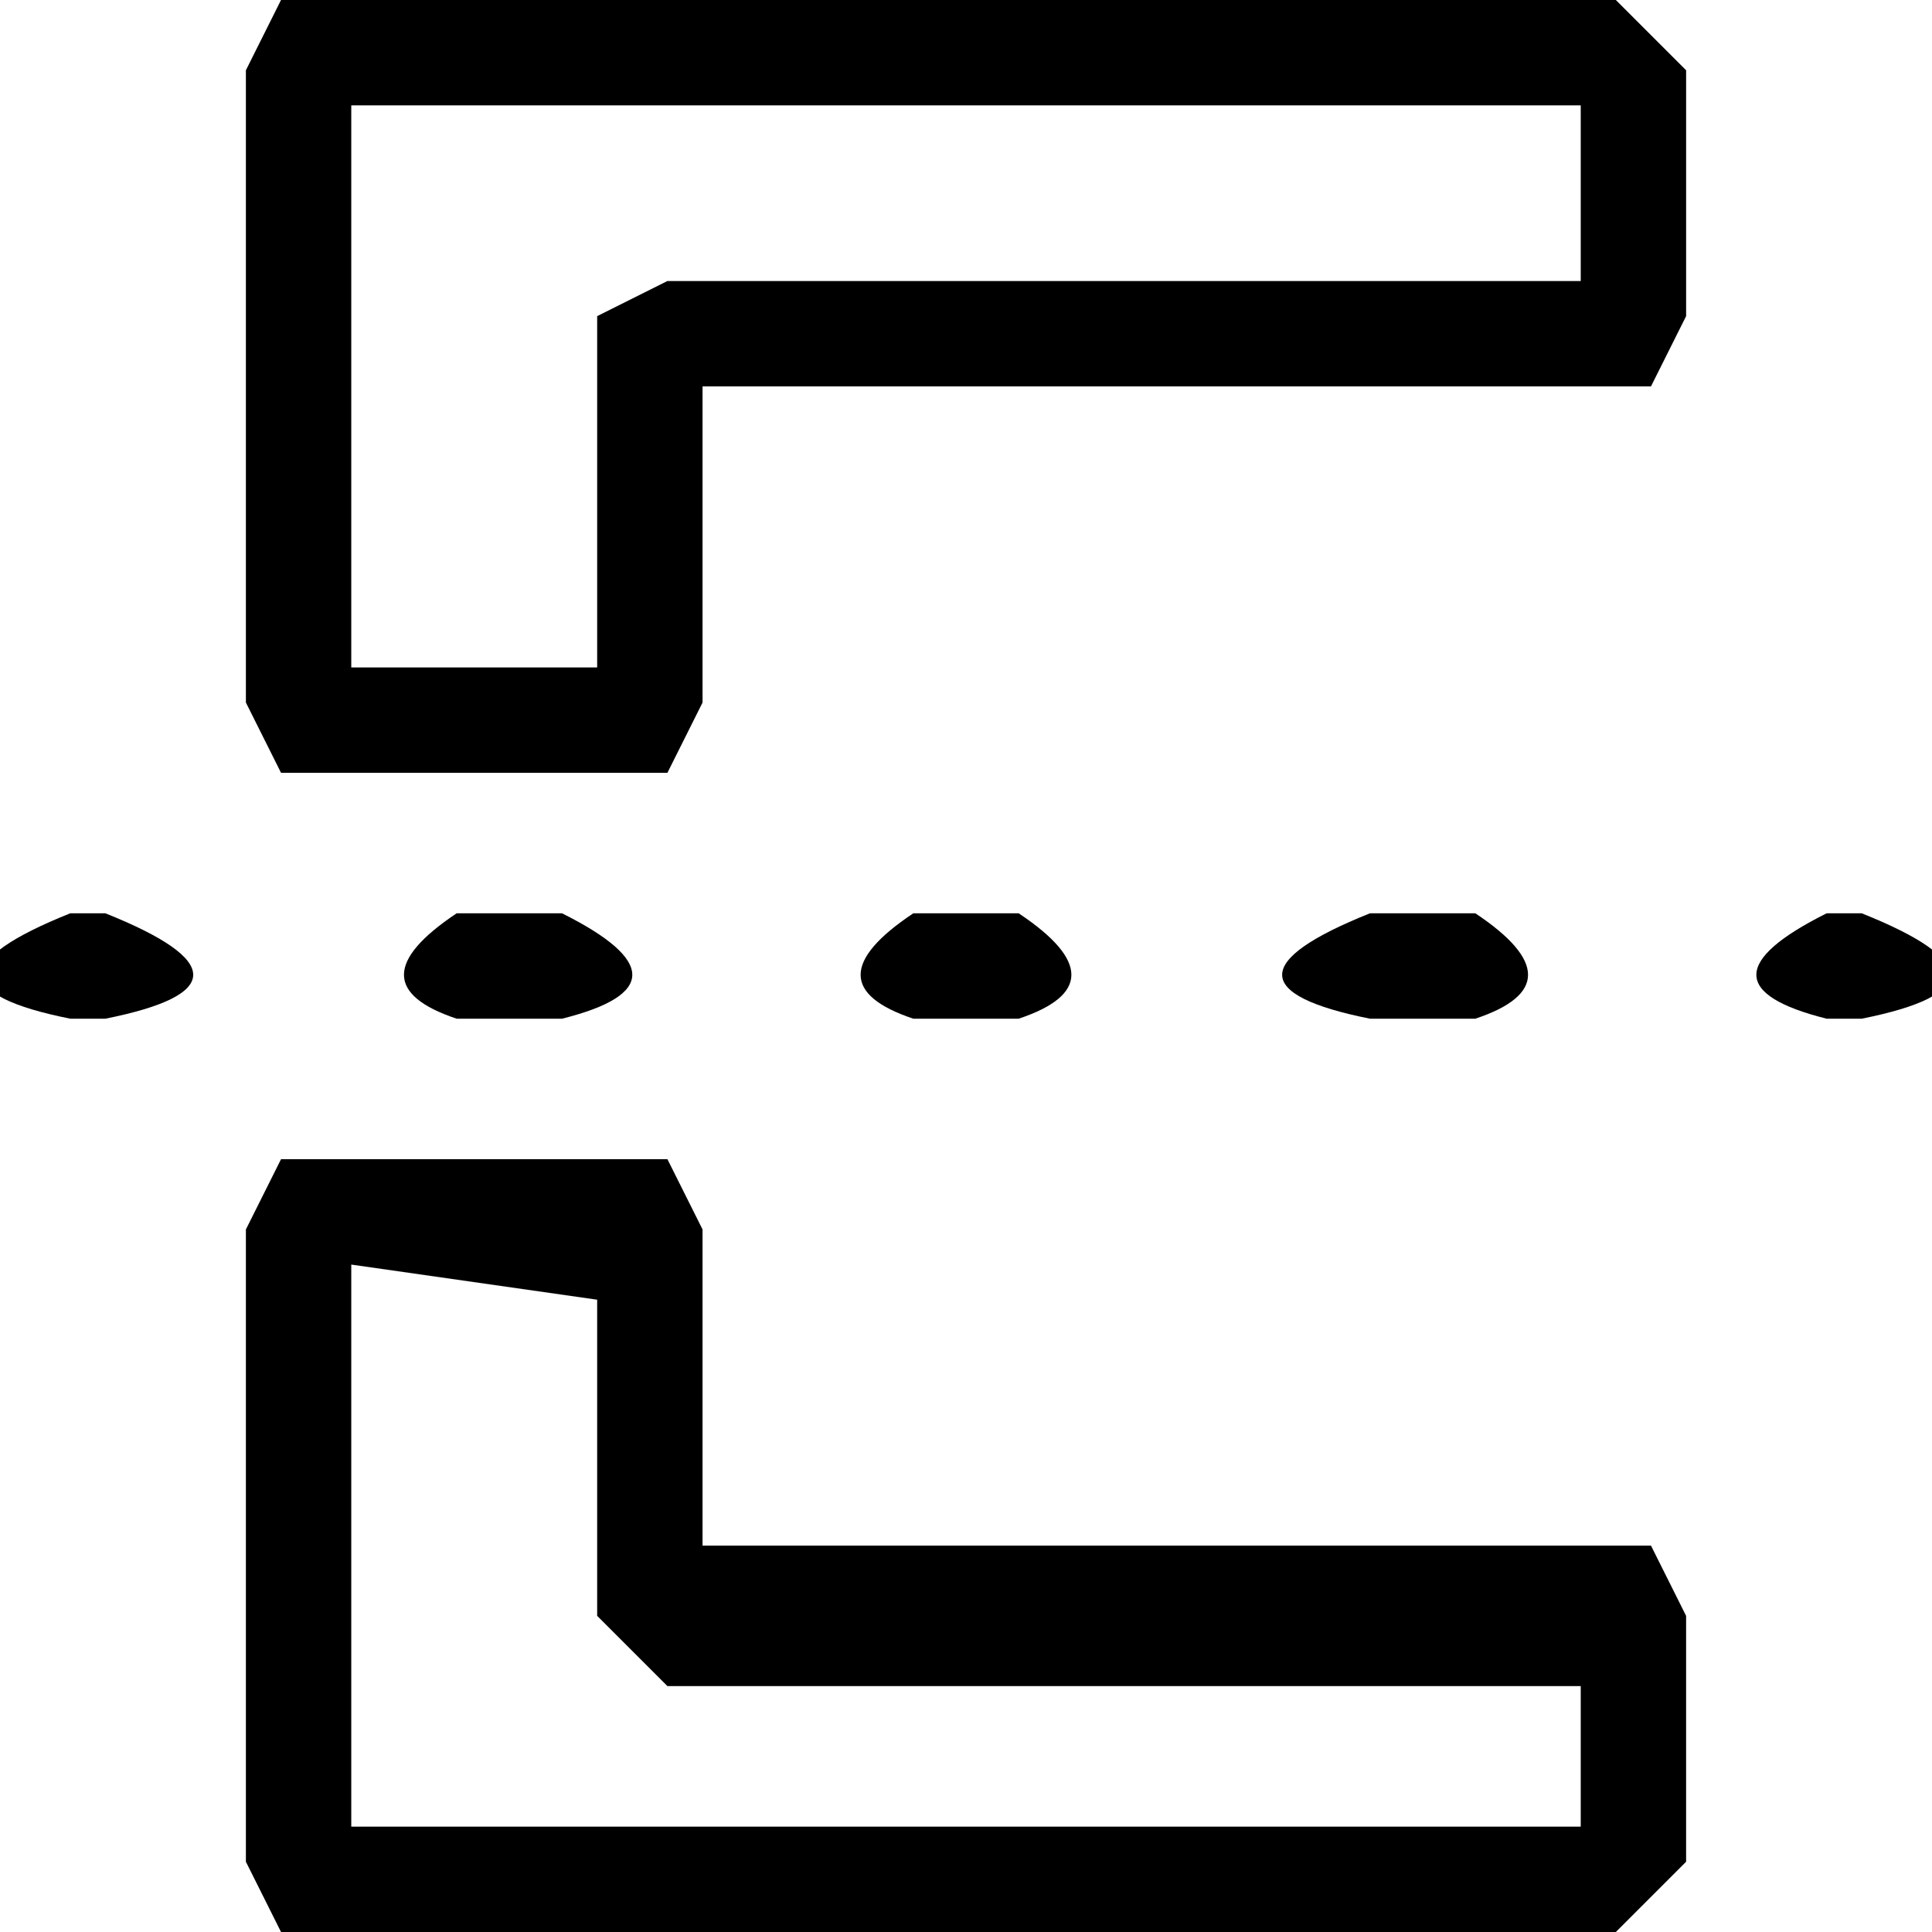 <?xml-stylesheet href="miror_horisontal_icon.css" type="text/css"?><svg xmlns="http://www.w3.org/2000/svg" xml:space="preserve" width="16" height="16" style="shape-rendering:geometricPrecision;text-rendering:geometricPrecision;image-rendering:optimizeQuality;fill-rule:evenodd;clip-rule:evenodd" viewBox="0 0 0.055 0.055"><path d="M.045.008V.003H.01v.016h.007v-.01L.019.008zM.019.022H.008L.007.02V.002L.008 0h.038l.002.002v.007L.047.011H.02V.02zM.002.026q-.005.002 0 .003h.001q.005-.001 0-.003zm.011 0Q.01.028.013.029h.003Q.02.028.016.026zm.013 0q-.003.002 0 .003h.003q.003-.001 0-.003zm.013 0q-.005.002 0 .003h.003q.003-.001 0-.003zm.013 0q-.004.002 0 .003h.001q.005-.001 0-.003zM.048.046v.007L.046.055H.008L.007.053V.035L.008.033h.011L.02.035v.009h.027zM.045.052V.048H.019L.017.046V.037L.01.036v.016z" class="fil0"/></svg>